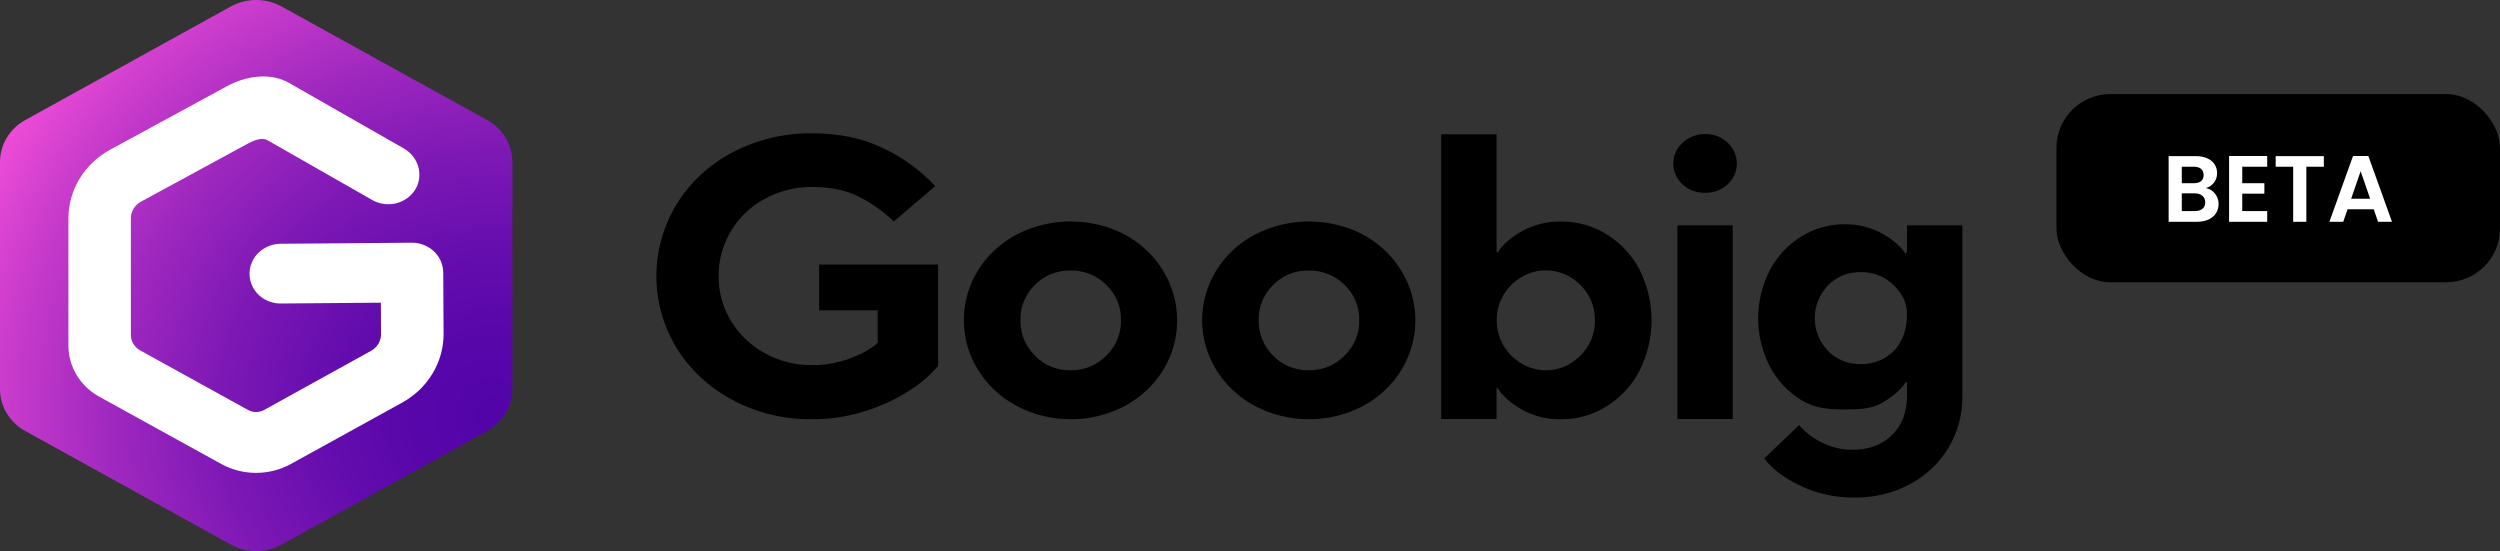 <svg width="186" height="41" viewBox="0 0 186 41" fill="none" xmlns="http://www.w3.org/2000/svg">
<rect x="0" y="0" width="186" height="41" fill="#333333" stroke="none"/>
<rect x="153" y="7" width="33" height="14" rx="4" fill="black"/>
<path d="M164.118 13.994C164.393 14.045 164.619 14.183 164.797 14.407C164.974 14.631 165.063 14.888 165.063 15.177C165.063 15.438 164.997 15.669 164.867 15.87C164.741 16.066 164.556 16.22 164.314 16.332C164.071 16.444 163.784 16.5 163.453 16.5H161.346V11.614H163.362C163.693 11.614 163.978 11.668 164.216 11.775C164.458 11.882 164.64 12.032 164.762 12.223C164.888 12.414 164.951 12.631 164.951 12.874C164.951 13.159 164.874 13.397 164.72 13.588C164.57 13.779 164.37 13.915 164.118 13.994ZM162.326 13.63H163.222C163.455 13.63 163.635 13.579 163.761 13.476C163.887 13.369 163.95 13.217 163.95 13.021C163.95 12.825 163.887 12.673 163.761 12.566C163.635 12.459 163.455 12.405 163.222 12.405H162.326V13.63ZM163.313 15.702C163.551 15.702 163.735 15.646 163.866 15.534C164.001 15.422 164.069 15.263 164.069 15.058C164.069 14.848 163.999 14.685 163.859 14.568C163.719 14.447 163.53 14.386 163.292 14.386H162.326V15.702H163.313ZM166.824 12.405V13.63H168.469V14.407H166.824V15.702H168.679V16.5H165.844V11.607H168.679V12.405H166.824ZM172.894 11.614V12.405H171.592V16.5H170.612V12.405H169.31V11.614H172.894ZM176.605 15.569H174.659L174.337 16.5H173.308L175.065 11.607H176.206L177.963 16.5H176.927L176.605 15.569ZM176.339 14.785L175.632 12.741L174.925 14.785H176.339Z" fill="white"/>
<g clip-path="url(#clip0_2574_8381)">
<path d="M54.507 29.761C52.783 28.851 51.345 27.518 50.342 25.899C49.354 24.273 48.834 22.426 48.834 20.546C48.834 18.665 49.354 16.818 50.342 15.192C51.34 13.569 52.779 12.235 54.507 11.33C56.319 10.378 58.359 9.891 60.427 9.917C62.479 9.917 64.279 10.306 65.826 11.083C67.25 11.769 68.524 12.709 69.579 13.851L66.497 16.475C65.73 15.736 64.851 15.113 63.889 14.625C62.942 14.15 61.788 13.912 60.427 13.911C59.191 13.9 57.976 14.203 56.903 14.788C55.851 15.354 54.98 16.184 54.384 17.188C53.772 18.21 53.455 19.37 53.465 20.547C53.454 21.71 53.768 22.855 54.374 23.864C54.98 24.872 55.856 25.709 56.913 26.287C57.979 26.874 59.191 27.177 60.421 27.165C61.414 27.172 62.399 26.993 63.319 26.638C64.213 26.287 64.874 25.909 65.302 25.503V23.089H60.945V19.68H69.792V27.228C69.181 27.939 68.461 28.558 67.657 29.064C66.647 29.71 65.549 30.22 64.393 30.579C63.115 30.989 61.775 31.196 60.427 31.191C58.356 31.216 56.316 30.723 54.507 29.761Z" fill="black"/>
<path d="M75.635 30.201C74.447 29.564 73.456 28.638 72.762 27.518C72.073 26.396 71.709 25.118 71.709 23.817C71.709 22.517 72.073 21.239 72.762 20.117C73.453 19.001 74.444 18.08 75.631 17.451C76.867 16.811 78.251 16.475 79.658 16.475C81.064 16.475 82.448 16.811 83.684 17.451C84.568 17.93 85.343 18.57 85.966 19.337C86.588 20.103 87.046 20.979 87.312 21.915C87.578 22.851 87.647 23.828 87.516 24.789C87.384 25.751 87.055 26.678 86.546 27.518C85.861 28.64 84.874 29.566 83.688 30.201C82.455 30.852 81.07 31.193 79.661 31.193C78.253 31.193 76.868 30.852 75.635 30.201ZM82.299 26.471C82.659 26.123 82.943 25.709 83.132 25.253C83.322 24.798 83.413 24.311 83.401 23.821C83.414 23.334 83.322 22.849 83.133 22.396C82.943 21.944 82.659 21.533 82.299 21.188C81.957 20.845 81.545 20.574 81.088 20.391C80.632 20.208 80.14 20.117 79.645 20.124C79.152 20.116 78.662 20.207 78.208 20.39C77.753 20.573 77.344 20.845 77.006 21.188C76.65 21.536 76.371 21.948 76.186 22.4C75.999 22.852 75.91 23.335 75.923 23.821C75.911 24.309 76 24.795 76.186 25.25C76.372 25.705 76.65 26.12 77.006 26.471C77.341 26.819 77.75 27.094 78.205 27.28C78.659 27.466 79.15 27.558 79.645 27.551C80.142 27.557 80.635 27.464 81.092 27.278C81.549 27.091 81.96 26.815 82.299 26.468V26.471Z" fill="black"/>
<path d="M93.36 30.202C92.173 29.564 91.184 28.64 90.491 27.521C89.802 26.399 89.439 25.122 89.439 23.821C89.439 22.52 89.802 21.243 90.491 20.121C91.182 19.004 92.172 18.084 93.36 17.455C94.596 16.814 95.98 16.479 97.386 16.479C98.793 16.479 100.177 16.814 101.413 17.455C102.296 17.934 103.07 18.575 103.692 19.342C104.313 20.108 104.77 20.985 105.035 21.921C105.3 22.856 105.369 23.833 105.237 24.794C105.105 25.756 104.775 26.682 104.266 27.521C103.581 28.641 102.597 29.567 101.413 30.202C100.18 30.852 98.795 31.193 97.386 31.193C95.978 31.193 94.593 30.852 93.36 30.202ZM100.026 26.472C100.386 26.123 100.669 25.709 100.859 25.253C101.048 24.798 101.14 24.311 101.128 23.821C101.14 23.334 101.049 22.849 100.859 22.397C100.67 21.944 100.386 21.533 100.026 21.188C99.684 20.846 99.272 20.575 98.815 20.392C98.358 20.208 97.867 20.117 97.372 20.125C96.879 20.116 96.389 20.207 95.934 20.39C95.48 20.573 95.07 20.845 94.733 21.188C94.377 21.535 94.097 21.947 93.911 22.4C93.725 22.852 93.635 23.335 93.648 23.821C93.636 24.309 93.726 24.795 93.912 25.25C94.098 25.705 94.377 26.12 94.733 26.472C95.068 26.819 95.477 27.095 95.931 27.281C96.386 27.467 96.877 27.559 97.372 27.551C97.869 27.557 98.362 27.464 98.819 27.277C99.275 27.091 99.687 26.815 100.026 26.468V26.472Z" fill="black"/>
<path d="M113.234 30.475C112.4 30 111.8 29.471 111.435 28.887H111.343V31.169H107.225V9.989H111.343V18.776H111.435C111.803 18.191 112.403 17.665 113.234 17.197C114.124 16.707 115.138 16.461 116.164 16.484C117.348 16.479 118.508 16.803 119.503 17.416C120.552 18.058 121.401 18.958 121.961 20.021C122.563 21.206 122.876 22.506 122.876 23.823C122.876 25.14 122.563 26.44 121.961 27.625C121.399 28.691 120.551 29.596 119.503 30.247C118.512 30.869 117.35 31.199 116.164 31.195C115.137 31.216 114.123 30.967 113.234 30.475ZM116.82 27.051C117.379 26.721 117.841 26.26 118.162 25.711C118.502 25.134 118.675 24.48 118.665 23.817C118.671 23.178 118.505 22.547 118.183 21.986C117.862 21.425 117.395 20.952 116.827 20.612C116.282 20.289 115.653 20.117 115.012 20.117C114.37 20.117 113.741 20.289 113.196 20.612C112.628 20.952 112.162 21.425 111.84 21.986C111.518 22.547 111.352 23.178 111.358 23.817C111.349 24.48 111.522 25.133 111.862 25.711C112.182 26.259 112.644 26.72 113.203 27.051C113.748 27.375 114.377 27.547 115.019 27.547C115.661 27.547 116.29 27.375 116.835 27.051H116.82Z" fill="black"/>
<path d="M125.179 13.717C124.961 13.516 124.787 13.275 124.669 13.007C124.551 12.74 124.491 12.453 124.492 12.163C124.494 11.873 124.556 11.586 124.677 11.32C124.798 11.054 124.974 10.814 125.194 10.614C125.416 10.407 125.678 10.243 125.966 10.133C126.254 10.023 126.562 9.969 126.872 9.973C127.18 9.968 127.486 10.022 127.772 10.132C128.058 10.242 128.317 10.406 128.535 10.614C128.752 10.816 128.925 11.057 129.042 11.324C129.16 11.59 129.221 11.877 129.221 12.166C129.221 12.455 129.16 12.741 129.042 13.008C128.925 13.274 128.752 13.516 128.535 13.717C128.315 13.922 128.055 14.082 127.769 14.19C127.484 14.298 127.179 14.35 126.872 14.344C126.56 14.352 126.25 14.3 125.96 14.193C125.669 14.085 125.404 13.924 125.179 13.717ZM128.916 31.176H124.799V16.767H128.916V31.176Z" fill="black"/>
<path d="M133.889 36.113C132.663 35.511 131.789 34.84 131.264 34.102L133.857 31.625C134.302 32.153 134.858 32.585 135.489 32.894C136.204 33.27 137.008 33.466 137.824 33.461C139.049 33.461 140.029 33.097 140.764 32.369C141.499 31.642 141.872 30.685 141.882 29.499V28.432H141.79C141.422 28.995 140.832 29.51 140.02 29.977C139.207 30.444 138.272 30.46 137.213 30.46C136.074 30.46 135.017 30.381 134.041 29.787C133.041 29.17 132.231 28.311 131.692 27.297C131.11 26.173 130.807 24.937 130.807 23.683C130.807 22.43 131.11 21.193 131.692 20.07C132.232 19.056 133.042 18.197 134.041 17.579C134.985 16.993 136.088 16.683 137.213 16.686C138.196 16.667 139.166 16.904 140.02 17.37C140.833 17.827 141.423 18.336 141.79 18.899L141.882 18.683V16.767H146V29.499C146.017 30.837 145.659 32.154 144.964 33.315C144.283 34.451 143.291 35.388 142.095 36.026C140.837 36.695 139.416 37.036 137.976 37.016C136.557 37.035 135.155 36.725 133.889 36.113ZM140.891 26.117C141.551 25.466 141.882 24.439 141.882 23.468C141.882 22.498 141.551 21.873 140.891 21.221C140.575 20.904 140.194 20.653 139.77 20.485C139.347 20.317 138.892 20.235 138.434 20.246C137.981 20.238 137.531 20.32 137.113 20.488C136.696 20.656 136.32 20.906 136.01 21.221C135.371 21.891 135.017 22.764 135.017 23.669C135.017 24.575 135.371 25.448 136.01 26.117C136.32 26.432 136.696 26.682 137.114 26.85C137.531 27.018 137.981 27.101 138.434 27.093C138.892 27.103 139.347 27.021 139.77 26.853C140.193 26.685 140.575 26.434 140.891 26.117Z" fill="black"/>
<path d="M0 28.95V12.05C7.68805e-05 11.417 0.174 10.796 0.505 10.248C0.836 9.7 1.312 9.245 1.886 8.929L17.169 0.484C17.744 0.167 18.396 -0 19.061 -0C19.724 -0 20.377 0.167 20.952 0.484L36.235 8.929C36.809 9.245 37.285 9.7 37.616 10.248C37.947 10.796 38.121 11.417 38.121 12.05V28.948C38.121 29.581 37.947 30.202 37.616 30.751C37.285 31.299 36.809 31.754 36.235 32.071L20.952 40.514C20.377 40.832 19.725 40.999 19.061 40.999C18.396 40.999 17.744 40.832 17.169 40.514L1.886 32.071C1.312 31.754 0.836 31.299 0.505 30.751C0.174 30.203 7.68805e-05 29.582 0 28.95Z" fill="url(#paint0_radial_2574_8381)"/>
<path d="M19.052 35.181C18.144 35.182 17.251 34.955 16.464 34.521L7.387 29.515C6.689 29.13 6.109 28.576 5.705 27.909C5.302 27.242 5.09 26.485 5.09 25.715V16.236C5.092 15.207 5.376 14.197 5.915 13.305C6.453 12.414 7.227 11.673 8.159 11.157L16.893 6.409C18.288 5.649 20.107 5.373 21.487 6.159L30.017 11.029C30.513 11.305 30.888 11.743 31.073 12.263C31.259 12.782 31.242 13.348 31.026 13.856C30.894 14.146 30.699 14.406 30.454 14.619C30.209 14.832 29.919 14.992 29.604 15.089C29.288 15.186 28.955 15.217 28.626 15.182C28.297 15.146 27.98 15.043 27.696 14.881L19.901 10.432C19.468 10.184 18.826 10.472 18.389 10.711L10.471 15.013C10.247 15.139 10.061 15.318 9.932 15.534C9.803 15.749 9.735 15.993 9.736 16.242V24.916C9.736 25.151 9.801 25.382 9.924 25.585C10.046 25.789 10.223 25.957 10.436 26.075L18.455 30.502C18.637 30.602 18.842 30.654 19.052 30.654C19.262 30.654 19.468 30.602 19.649 30.502L27.613 26.098C27.837 25.972 28.023 25.792 28.152 25.577C28.281 25.361 28.348 25.117 28.348 24.869L28.337 22.52L20.918 22.58H20.899C20.415 22.586 19.941 22.446 19.545 22.18C19.149 21.913 18.851 21.534 18.694 21.097C18.572 20.763 18.535 20.406 18.587 20.055C18.638 19.705 18.776 19.371 18.989 19.082C19.203 18.793 19.485 18.556 19.813 18.391C20.141 18.227 20.505 18.139 20.875 18.136L30.629 18.058H30.647C31.105 18.059 31.553 18.188 31.935 18.43C32.317 18.672 32.615 19.016 32.794 19.419C32.917 19.705 32.98 20.012 32.978 20.321L33.002 24.858C33.001 25.89 32.718 26.902 32.178 27.796C31.64 28.689 30.864 29.432 29.93 29.949L21.627 34.528C20.843 34.957 19.955 35.182 19.052 35.181Z" fill="white"/>
</g>
<defs>
<radialGradient id="paint0_radial_2574_8381" cx="0" cy="0" r="1" gradientUnits="userSpaceOnUse" gradientTransform="translate(36.792 30.972) scale(45.307 43.271)">
<stop stop-color="#5204A8"/>
<stop offset="0.13" stop-color="#5706AA"/>
<stop offset="0.28" stop-color="#650DAE"/>
<stop offset="0.45" stop-color="#7D18B5"/>
<stop offset="0.63" stop-color="#9F28BF"/>
<stop offset="0.81" stop-color="#CA3CCC"/>
<stop offset="1" stop-color="#FF54DC"/>
</radialGradient>
<clipPath id="clip0_2574_8381">
<rect width="146" height="41" fill="white"/>
</clipPath>
</defs>
</svg>
